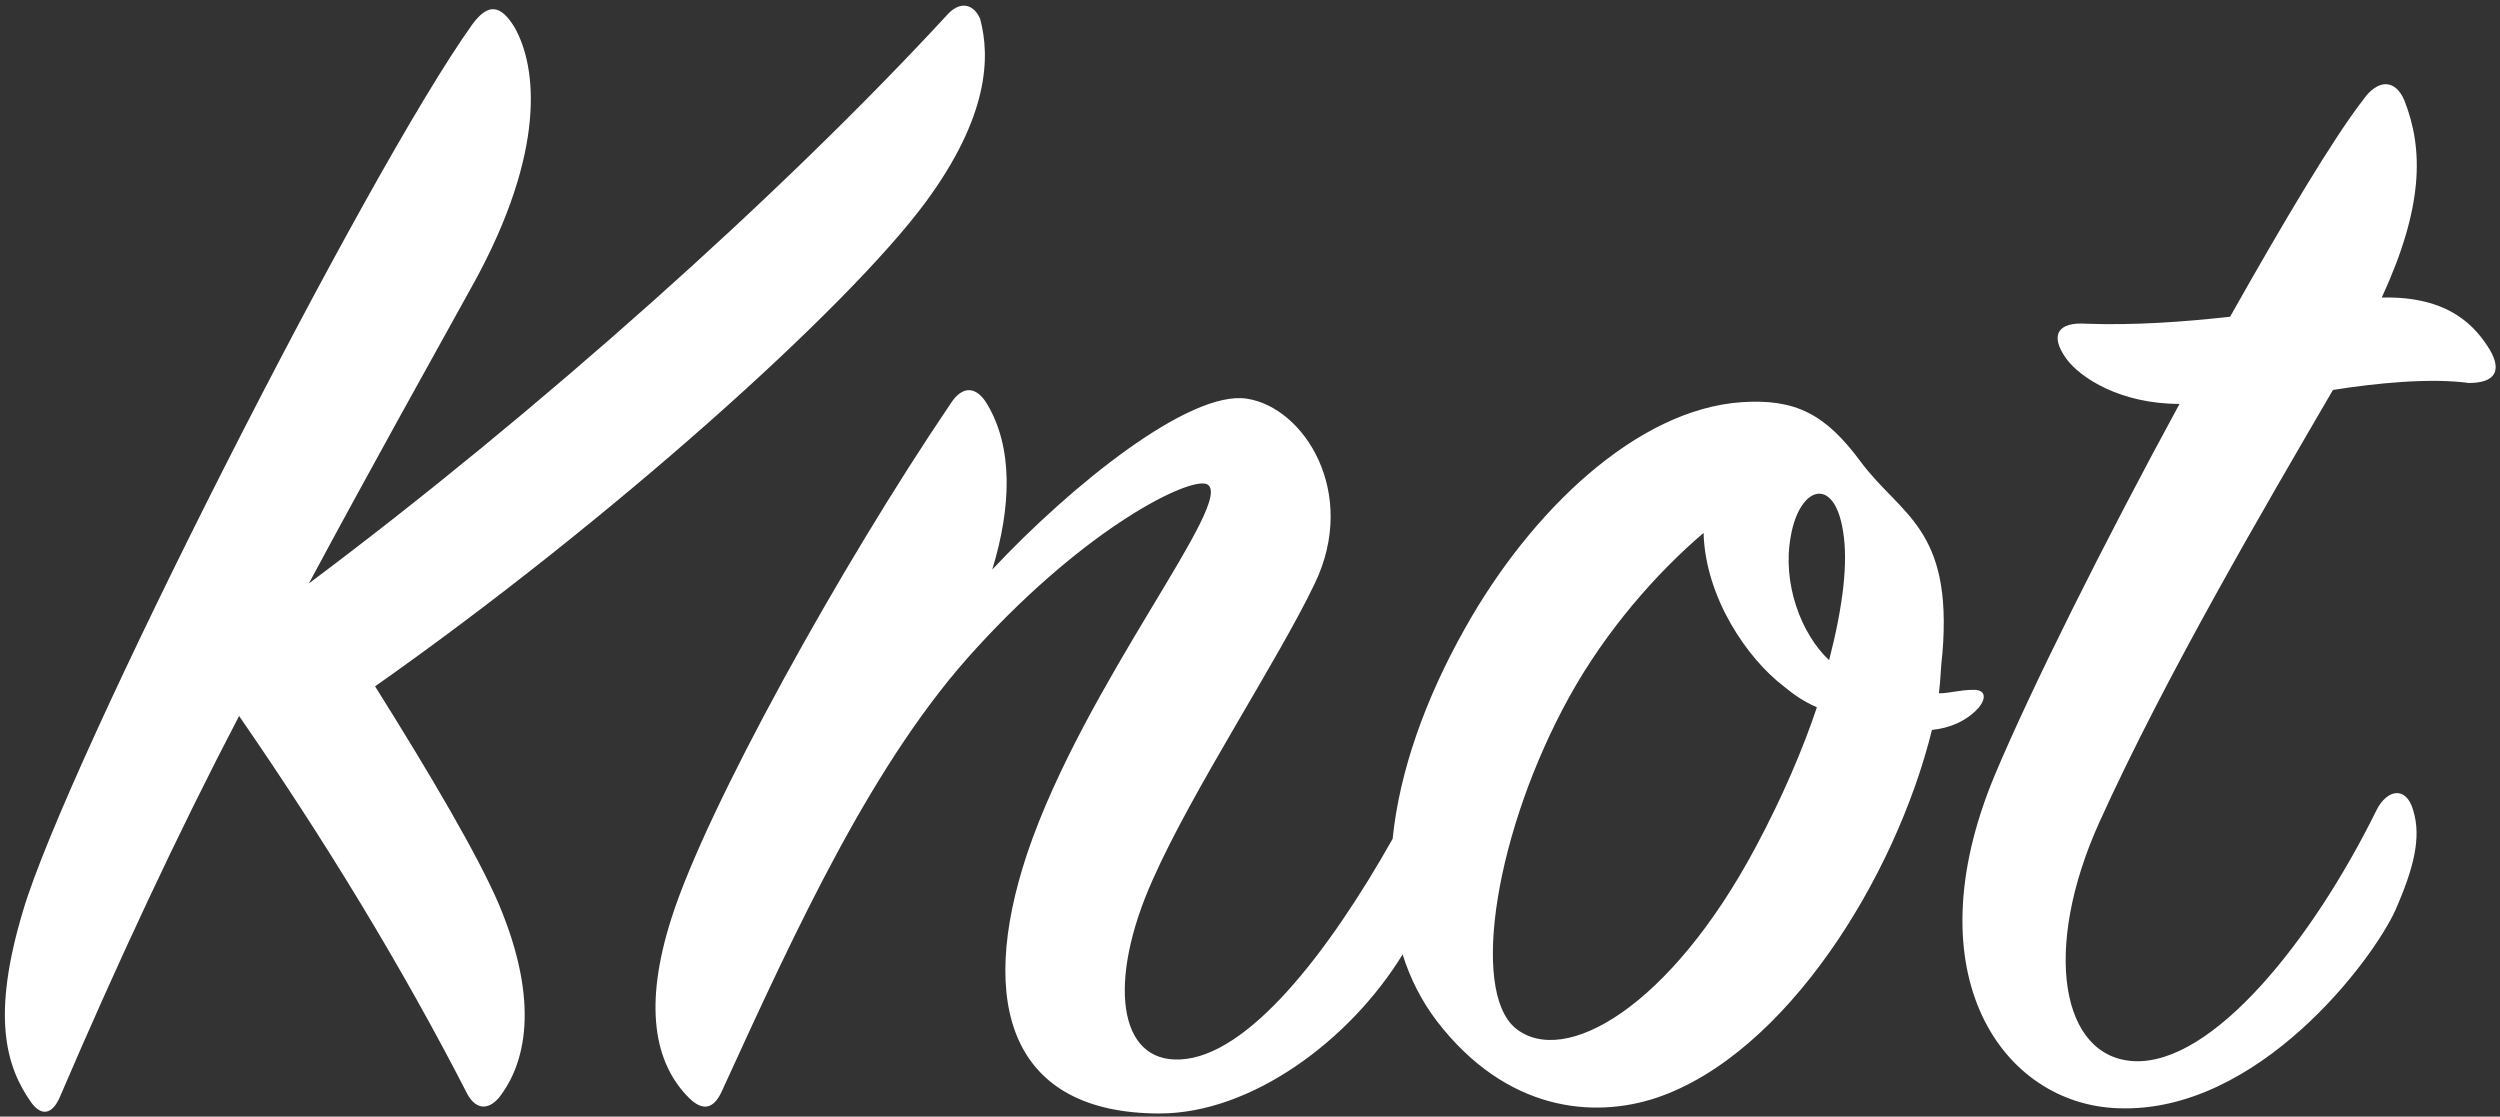 
<svg width="356px" height="159px" viewBox="0 0 356 159" version="1.1" xmlns="http://www.w3.org/2000/svg" xmlns:xlink="http://www.w3.org/1999/xlink">
    <rect x="0" y="0" width="356" height="159" fill="#333333" stroke="none"/>
    <!-- Generator: Sketch 44.1 (41455) - http://www.bohemiancoding.com/sketch -->
    <desc>Created with Sketch.</desc>
    <defs></defs>
    <g id="Page-1" stroke="none" stroke-width="1" fill="none" fill-rule="evenodd">
        <g id="Group" transform="translate(-58, -156)" fill="#FFFFFF">
            <path d="M256.312,275.45 C257.285,265.788 261.004,255.449 266.577,245.542 C276.011,228.66 291.155,214.261 306.05,213.268 C313.747,212.771 317.967,215.006 322.932,221.709 C328.642,229.405 336.09,231.143 334.601,249.018 C334.353,251.004 334.353,252.742 334.104,254.728 C335.594,254.728 337.083,254.231 339.07,254.231 C340.807,254.231 340.807,255.473 339.814,256.714 C338.077,258.7 335.594,259.693 333.111,259.941 C327.898,281.044 312.257,306.118 293.886,312.325 C284.948,315.304 272.535,314.311 262.604,301.401 C260.407,298.505 258.802,295.317 257.732,291.911 C250.212,304.187 236.163,314.559 223.13,314.559 C202.028,314.559 197.063,299.167 204.262,277.568 C212.455,253.238 234.302,226.922 229.833,224.936 C227.351,223.943 212.952,230.894 197.063,248.273 C182.415,264.162 171.491,287.995 160.816,311.332 C159.823,313.566 158.333,314.559 156.099,312.325 C151.134,307.36 149.644,299.167 153.616,286.754 C158.582,271.113 177.698,236.604 193.339,213.516 C195.077,210.785 197.063,211.033 198.552,213.516 C202.276,219.723 202.028,228.164 199.297,237.101 C210.469,225.184 227.351,211.53 235.544,212.771 C243.736,214.012 251.432,226.177 245.226,239.087 C240.012,250.011 227.847,268.382 222.137,281.292 C215.682,295.691 217.172,307.36 226.109,306.863 C235.73,306.394 247.125,291.73 256.312,275.45 Z M92.047,257.955 C83.358,274.589 74.669,293.209 66.476,312.325 C65.483,314.559 63.993,315.056 62.504,313.07 C58.78,307.856 56.794,300.657 61.262,285.761 C67.469,264.658 110.17,180.497 125.314,159.394 C127.549,156.415 129.287,156.664 131.273,159.891 C134.5,165.601 135.741,177.518 125.563,196.137 C119.108,207.806 110.915,222.453 101.978,239.087 C134.5,214.757 169.257,183.724 192.842,158.153 C194.58,156.167 196.566,156.415 197.559,158.65 C199.049,164.111 198.8,172.552 189.863,184.717 C178.691,199.861 144.927,230.15 111.412,253.735 C119.356,266.396 126.059,277.816 129.038,284.768 C134.997,298.919 132.762,307.608 129.038,312.325 C127.549,314.063 125.811,314.063 124.57,311.828 C115.136,293.457 104.212,275.582 92.047,257.955 Z M318.464,250.011 C314.491,246.287 311.761,239.087 313.002,232.384 C314.243,225.184 319.208,223.695 320.45,231.639 C321.195,236.108 320.45,242.315 318.464,250.011 Z M316.726,256.714 C314.74,262.672 311.761,269.624 308.037,276.575 C295.872,299.415 280.728,308.104 273.776,302.394 C267.321,296.933 271.045,274.092 281.472,255.224 C286.686,245.79 293.886,237.598 300.589,231.887 C300.837,241.073 306.795,249.762 312.009,253.735 C313.498,254.976 314.988,255.969 316.726,256.714 Z M368.365,213.516 C359.924,213.516 354.214,209.792 352.228,207.061 C349.745,203.585 351.234,201.848 354.958,202.096 C361.91,202.344 368.861,201.848 375.564,201.103 C383.261,187.448 390.212,175.78 394.432,170.318 C396.667,167.091 399.149,167.339 400.391,170.318 C403.122,177.269 403.122,185.462 397.163,198.372 C406.846,198.124 410.57,202.592 412.556,205.82 C414.294,208.799 413.3,210.537 409.576,210.537 C404.115,209.792 396.419,210.537 390.212,211.53 C380.53,228.164 366.379,252.245 356.945,273.099 C348.752,291.223 351.483,306.615 361.91,307.111 C373.082,307.608 387.233,289.981 396.419,271.361 C397.908,268.382 400.639,267.886 401.632,271.361 C402.873,275.334 401.632,279.802 399.149,285.512 C395.922,292.712 379.537,314.559 359.675,313.815 C343.29,313.318 330.132,294.946 342.049,266.396 C347.262,253.983 357.689,233.129 368.365,213.516 Z" id="Knot"></path>
        </g>
    </g>
</svg>
